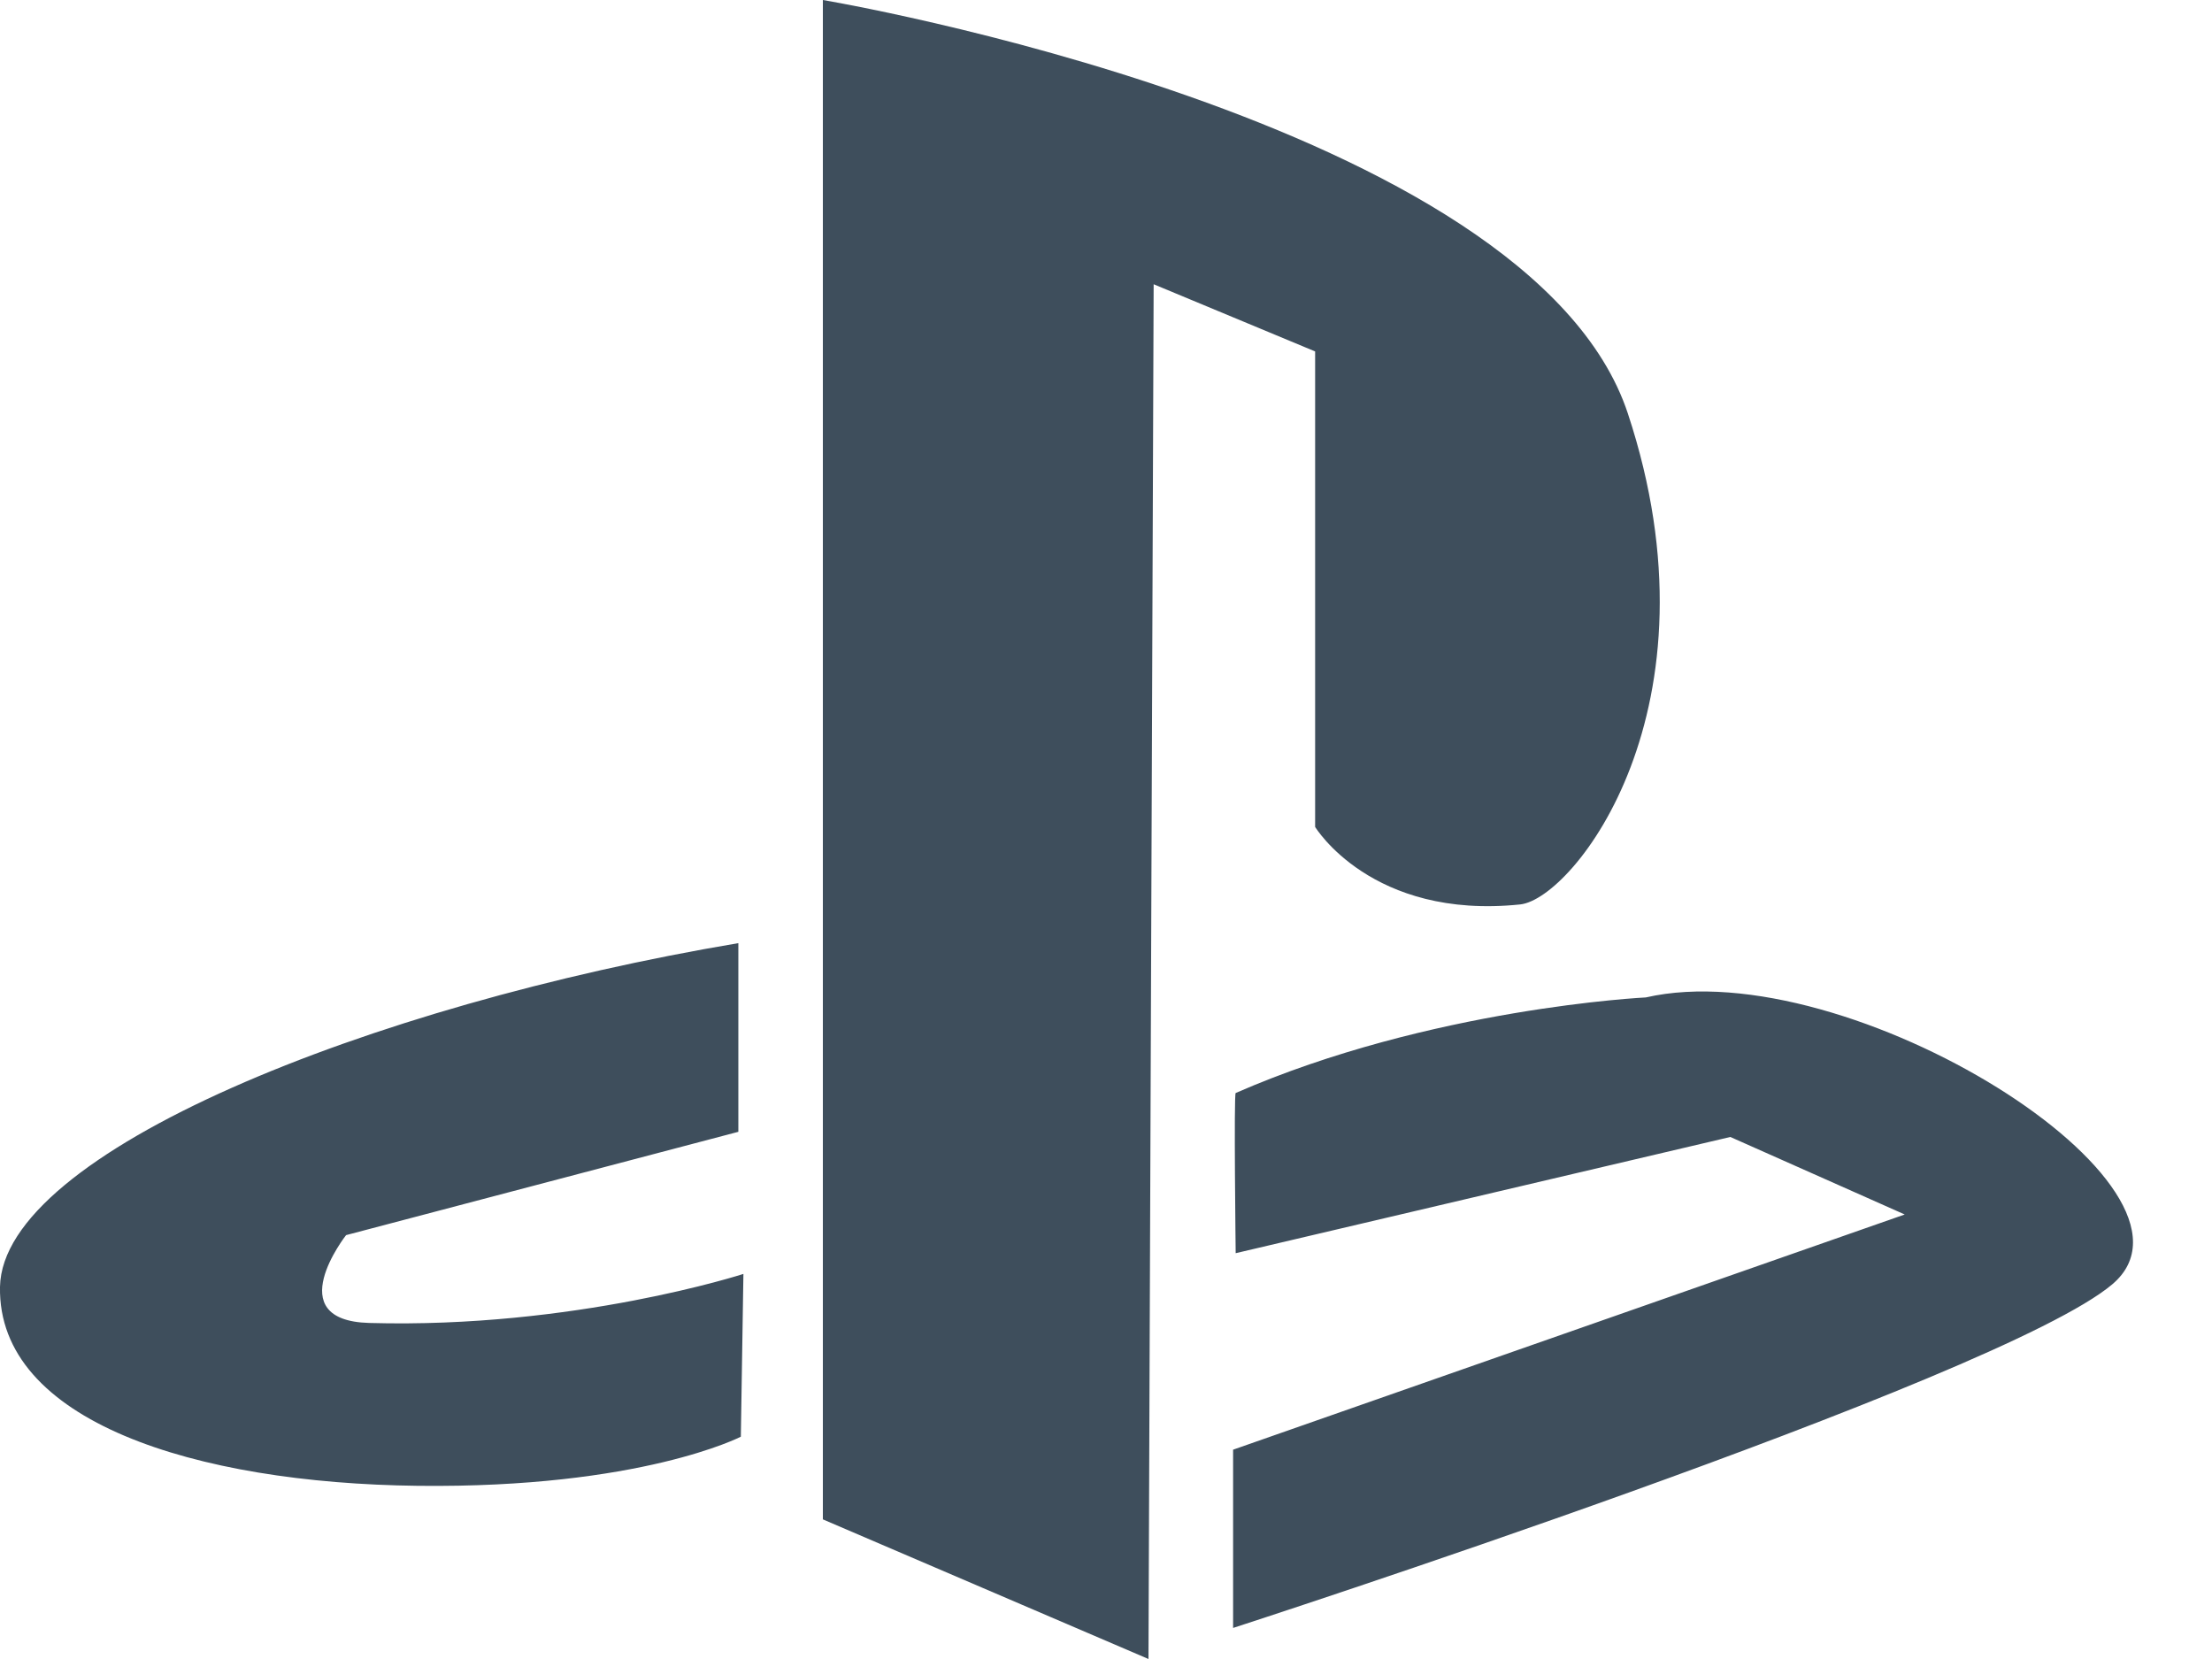 <svg width="24" height="18" viewBox="0 0 24 18" fill="none" xmlns="http://www.w3.org/2000/svg">
<path d="M12.461 18L8.928 16.485V0C8.928 0 16.605 1.29 17.662 4.486C18.719 7.682 17.072 9.752 16.494 9.813C14.88 9.981 14.269 8.972 14.269 8.972V3.813L12.517 3.084L12.461 18ZM13.379 15.729V17.663C13.379 17.663 21.695 14.971 22.919 13.934C24.142 12.897 20.054 10.318 17.857 10.822C17.857 10.822 15.522 10.935 13.407 11.859C13.386 11.867 13.407 13.597 13.407 13.597L18.774 12.336L20.666 13.177L13.379 15.729ZM8.038 15.588C8.038 15.588 6.954 16.149 4.534 16.121C2.114 16.093 -0.027 15.42 0 13.962C0.028 12.504 4.005 10.906 8.011 10.233V12.28L3.755 13.401C3.755 13.401 3.027 14.327 4.006 14.354C6.231 14.417 8.066 13.822 8.066 13.822L8.038 15.588Z" fill="#3E4E5C"/>
</svg>
